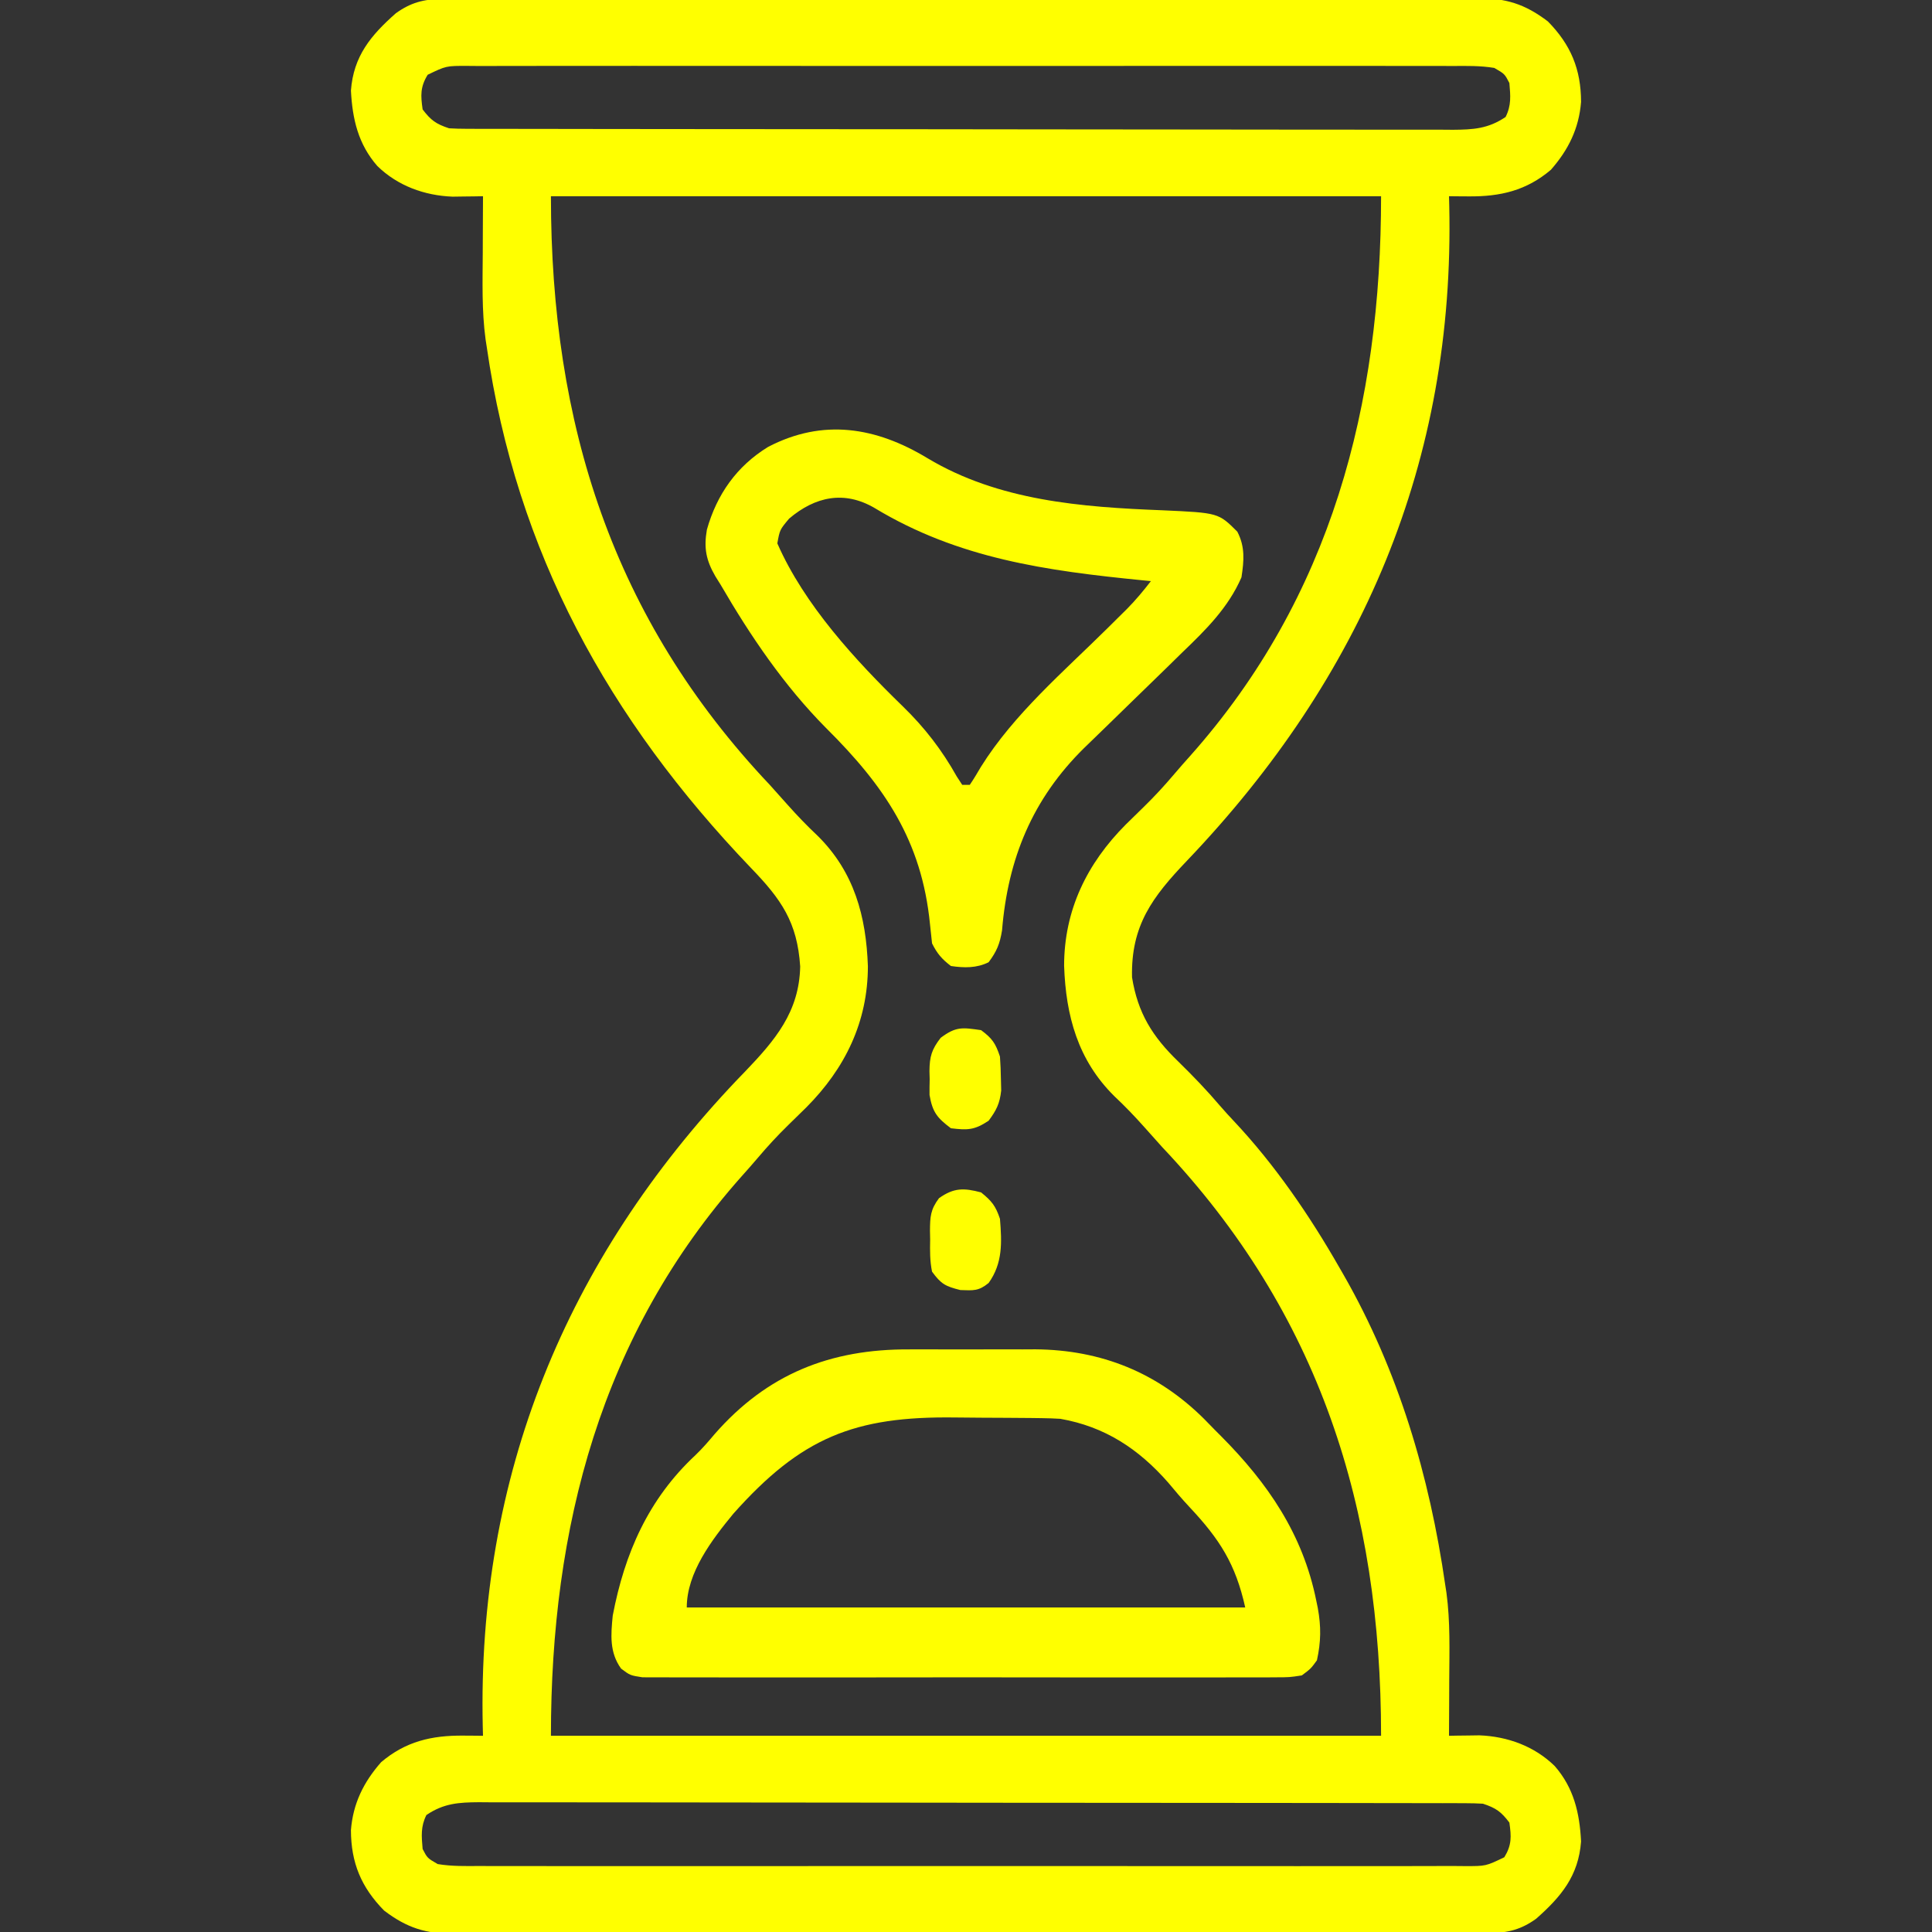 <?xml version="1.0" encoding="UTF-8"?>
<svg version="1.1" xmlns="http://www.w3.org/2000/svg" width="512" height="512">
<rect width="100%" height="100%" fill="#333333" stroke="none"/>
<path d="M0 0 C1.512 -0.01 1.512 -0.01 3.055 -0.02 C4.156 -0.016 5.256 -0.013 6.39 -0.01 C8.152 -0.017 8.152 -0.017 9.95 -0.024 C13.207 -0.034 16.464 -0.036 19.721 -0.033 C23.235 -0.033 26.749 -0.044 30.263 -0.054 C37.146 -0.07 44.03 -0.076 50.913 -0.077 C56.509 -0.078 62.105 -0.082 67.701 -0.088 C83.568 -0.106 99.435 -0.115 115.302 -0.114 C116.157 -0.113 117.013 -0.113 117.894 -0.113 C118.75 -0.113 119.607 -0.113 120.489 -0.113 C134.367 -0.112 148.245 -0.131 162.123 -0.16 C176.375 -0.188 190.627 -0.202 204.878 -0.2 C212.879 -0.2 220.879 -0.205 228.88 -0.227 C235.692 -0.245 242.504 -0.249 249.316 -0.236 C252.79 -0.229 256.264 -0.229 259.739 -0.246 C263.509 -0.262 267.278 -0.253 271.047 -0.237 C272.141 -0.247 273.235 -0.258 274.362 -0.268 C281.997 -0.199 286.944 1.246 293.116 5.933 C299.186 12.121 301.88 18.579 301.909 27.257 C301.347 34.318 298.564 39.954 293.909 45.257 C287.409 50.777 280.506 52.369 272.148 52.3 C271.164 52.294 270.181 52.288 269.168 52.281 C268.05 52.269 268.05 52.269 266.909 52.257 C266.93 53.055 266.951 53.853 266.973 54.675 C268.506 122.545 243.868 179.762 197.428 228.398 C188.337 237.93 182.592 245.5 182.909 259.257 C184.436 268.748 188.317 274.972 195.222 281.632 C199.052 285.377 202.721 289.186 206.191 293.269 C207.388 294.654 208.62 296.009 209.878 297.339 C220.804 308.958 230.007 322.432 237.909 336.257 C238.259 336.863 238.609 337.468 238.969 338.092 C253.525 363.514 261.742 391.389 265.909 420.257 C266.016 420.952 266.123 421.647 266.233 422.362 C267.259 429.972 267.018 437.658 266.972 445.32 C266.967 446.772 266.962 448.225 266.958 449.677 C266.947 453.204 266.93 456.731 266.909 460.257 C267.642 460.243 268.376 460.23 269.131 460.216 C270.105 460.205 271.078 460.194 272.081 460.183 C273.041 460.169 274.001 460.155 274.99 460.141 C282.45 460.438 289.528 463.013 294.909 468.257 C299.977 474.053 301.52 480.679 301.909 488.257 C301.228 497.362 296.662 502.867 290.007 508.742 C286.121 511.549 282.575 512.507 277.819 512.515 C276.81 512.521 275.802 512.527 274.763 512.534 C273.663 512.531 272.562 512.528 271.428 512.525 C270.254 512.529 269.079 512.534 267.869 512.538 C264.612 512.549 261.355 512.55 258.098 512.548 C254.584 512.548 251.07 512.559 247.556 512.568 C240.672 512.585 233.789 512.59 226.905 512.591 C221.309 512.592 215.714 512.596 210.118 512.603 C194.251 512.62 178.384 512.63 162.517 512.628 C161.661 512.628 160.806 512.628 159.925 512.628 C159.068 512.628 158.212 512.628 157.33 512.628 C143.452 512.627 129.574 512.646 115.696 512.674 C101.444 512.703 87.192 512.717 72.94 512.715 C64.94 512.714 56.939 512.72 48.939 512.741 C42.127 512.76 35.315 512.764 28.503 512.75 C25.028 512.744 21.554 512.744 18.08 512.761 C14.31 512.776 10.541 512.767 6.771 512.752 C5.677 512.762 4.584 512.772 3.457 512.783 C-4.178 512.714 -9.125 511.268 -15.298 506.581 C-21.367 500.394 -24.061 493.936 -24.091 485.257 C-23.529 478.197 -20.745 472.56 -16.091 467.257 C-9.591 461.738 -2.687 460.146 5.671 460.214 C6.654 460.221 7.637 460.227 8.65 460.233 C9.396 460.241 10.141 460.249 10.909 460.257 C10.888 459.46 10.867 458.662 10.846 457.84 C9.346 391.468 32.821 334.203 78.284 286.382 C78.95 285.693 79.617 285.003 80.303 284.292 C88.286 275.96 94.721 268.456 94.968 256.39 C94.203 244.641 89.957 238.585 81.909 230.257 C44.209 190.865 19.768 146.695 11.909 92.257 C11.803 91.563 11.696 90.868 11.586 90.152 C10.56 82.542 10.8 74.856 10.847 67.195 C10.852 65.742 10.856 64.29 10.86 62.837 C10.871 59.311 10.889 55.784 10.909 52.257 C9.81 52.278 9.81 52.278 8.688 52.299 C7.714 52.31 6.74 52.32 5.737 52.331 C4.777 52.345 3.817 52.359 2.828 52.373 C-4.631 52.077 -11.709 49.502 -17.091 44.257 C-22.158 38.462 -23.701 31.836 -24.091 24.257 C-23.41 15.153 -18.843 9.647 -12.188 3.773 C-8.303 0.965 -4.756 0.008 0 0 Z M-3.752 20.07 C-5.735 23.311 -5.622 25.54 -5.091 29.257 C-2.872 32.164 -1.571 33.097 1.909 34.257 C3.451 34.35 4.996 34.386 6.541 34.389 C7.498 34.393 8.454 34.396 9.44 34.4 C10.493 34.399 11.547 34.399 12.632 34.398 C13.749 34.401 14.866 34.404 16.017 34.407 C19.781 34.415 23.544 34.417 27.307 34.418 C29.997 34.423 32.687 34.428 35.378 34.433 C42.7 34.447 50.022 34.453 57.344 34.457 C61.916 34.46 66.487 34.464 71.058 34.469 C83.712 34.481 96.366 34.491 109.02 34.495 C109.83 34.495 110.64 34.495 111.475 34.496 C112.287 34.496 113.099 34.496 113.935 34.496 C115.581 34.497 117.226 34.497 118.871 34.498 C119.688 34.498 120.504 34.498 121.345 34.498 C134.571 34.502 147.797 34.52 161.023 34.543 C174.6 34.567 188.176 34.579 201.752 34.58 C209.376 34.581 216.999 34.587 224.623 34.605 C231.114 34.62 237.606 34.626 244.097 34.617 C247.41 34.613 250.721 34.616 254.034 34.628 C257.625 34.641 261.215 34.635 264.806 34.625 C266.376 34.637 266.376 34.637 267.977 34.649 C273.351 34.612 277.305 34.372 281.909 31.257 C283.455 28.166 283.203 25.663 282.909 22.257 C281.659 19.842 281.659 19.842 278.909 18.257 C275.22 17.648 271.557 17.718 267.825 17.749 C266.681 17.743 265.537 17.737 264.359 17.73 C261.183 17.717 258.008 17.722 254.832 17.734 C251.407 17.743 247.982 17.729 244.557 17.718 C237.848 17.701 231.139 17.705 224.43 17.716 C218.978 17.725 213.526 17.726 208.075 17.722 C207.299 17.721 206.524 17.721 205.725 17.72 C204.15 17.719 202.575 17.718 200.999 17.716 C186.223 17.705 171.447 17.718 156.671 17.739 C143.987 17.757 131.304 17.754 118.62 17.736 C103.898 17.714 89.175 17.706 74.452 17.718 C72.883 17.72 71.313 17.721 69.744 17.722 C68.972 17.723 68.2 17.723 67.404 17.724 C61.958 17.727 56.511 17.721 51.065 17.712 C44.429 17.701 37.793 17.704 31.158 17.725 C27.771 17.736 24.384 17.74 20.997 17.727 C17.329 17.716 13.662 17.729 9.993 17.749 C8.918 17.74 7.843 17.731 6.735 17.722 C1.15 17.705 1.15 17.705 -3.752 20.07 Z M28.909 52.257 C28.909 112.577 45.201 164.166 86.909 208.257 C88.498 210.024 90.081 211.794 91.659 213.57 C94.209 216.429 96.805 219.136 99.597 221.757 C109.288 231.336 112.45 243.099 112.909 256.316 C112.909 271.044 106.86 283.428 96.559 293.756 C94.975 295.316 93.385 296.87 91.792 298.421 C88.947 301.197 86.289 304.081 83.722 307.117 C82.353 308.733 80.951 310.323 79.534 311.898 C42.047 354.029 28.909 405.054 28.909 460.257 C101.509 460.257 174.109 460.257 248.909 460.257 C248.909 399.938 232.617 348.349 190.909 304.257 C189.321 302.491 187.737 300.72 186.159 298.945 C183.61 296.086 181.014 293.378 178.222 290.757 C168.53 281.178 165.369 269.416 164.909 256.199 C164.909 241.471 170.959 229.087 181.259 218.759 C182.843 217.198 184.434 215.645 186.026 214.093 C188.872 211.318 191.53 208.434 194.097 205.398 C195.466 203.781 196.868 202.192 198.284 200.617 C235.771 158.485 248.909 107.461 248.909 52.257 C176.309 52.257 103.709 52.257 28.909 52.257 Z M-4.091 481.257 C-5.637 484.349 -5.384 486.852 -5.091 490.257 C-3.84 492.673 -3.84 492.673 -1.091 494.257 C2.598 494.867 6.262 494.796 9.993 494.765 C11.137 494.771 12.281 494.778 13.46 494.784 C16.636 494.797 19.811 494.793 22.987 494.78 C26.412 494.771 29.836 494.785 33.261 494.796 C39.97 494.814 46.679 494.81 53.389 494.798 C58.84 494.789 64.292 494.788 69.744 494.793 C70.519 494.793 71.295 494.794 72.094 494.794 C73.669 494.796 75.244 494.797 76.819 494.798 C91.595 494.81 106.371 494.797 121.148 494.775 C133.831 494.757 146.515 494.76 159.198 494.779 C173.921 494.8 188.644 494.809 203.366 494.796 C204.936 494.795 206.505 494.794 208.075 494.793 C208.847 494.792 209.619 494.791 210.415 494.791 C215.861 494.787 221.307 494.793 226.754 494.802 C233.39 494.814 240.025 494.811 246.661 494.789 C250.048 494.779 253.434 494.775 256.821 494.788 C260.49 494.799 264.157 494.785 267.825 494.765 C269.438 494.779 269.438 494.779 271.083 494.792 C276.668 494.81 276.668 494.81 281.571 492.444 C283.554 489.204 283.44 486.975 282.909 483.257 C280.691 480.35 279.39 479.417 275.909 478.257 C274.368 478.165 272.822 478.128 271.278 478.126 C270.321 478.122 269.364 478.118 268.379 478.114 C266.799 478.116 266.799 478.116 265.187 478.117 C264.07 478.114 262.952 478.111 261.801 478.108 C258.038 478.099 254.275 478.098 250.512 478.096 C247.821 478.092 245.131 478.087 242.441 478.081 C235.119 478.068 227.796 478.061 220.474 478.057 C215.903 478.054 211.332 478.05 206.76 478.046 C194.106 478.033 181.452 478.023 168.798 478.02 C167.988 478.019 167.178 478.019 166.344 478.019 C165.532 478.019 164.72 478.019 163.883 478.018 C162.238 478.018 160.593 478.017 158.947 478.017 C158.131 478.017 157.315 478.017 156.474 478.016 C143.248 478.012 130.021 477.995 116.795 477.972 C103.219 477.948 89.643 477.935 76.067 477.934 C68.443 477.933 60.819 477.928 53.196 477.91 C46.704 477.894 40.213 477.889 33.721 477.897 C30.409 477.901 27.097 477.899 23.785 477.886 C20.194 477.874 16.604 477.879 13.013 477.89 C11.966 477.882 10.92 477.874 9.841 477.865 C4.467 477.902 0.514 478.143 -4.091 481.257 Z " fill="#ffff00" transform="translate(117.091,-0.257)"/>
<path d="M0 0 C1.198 -0.003 2.395 -0.006 3.629 -0.009 C6.143 -0.011 8.658 -0.005 11.172 0.007 C14.99 0.023 18.807 0.007 22.625 -0.012 C25.083 -0.01 27.542 -0.006 30 0 C31.125 -0.006 32.251 -0.012 33.41 -0.018 C50.846 0.134 65.715 6.138 78.059 18.387 C79.041 19.389 80.021 20.393 81 21.398 C81.762 22.161 81.762 22.161 82.54 22.939 C95.019 35.473 104.261 48.976 107.812 66.523 C107.949 67.181 108.085 67.838 108.226 68.515 C109.134 73.499 109.076 77.492 108 82.398 C106.399 84.602 106.399 84.602 104 86.398 C100.739 86.902 100.739 86.902 96.788 86.906 C96.061 86.913 95.333 86.919 94.584 86.925 C92.145 86.941 89.708 86.929 87.27 86.916 C85.522 86.921 83.774 86.929 82.026 86.937 C77.278 86.956 72.531 86.948 67.783 86.936 C62.817 86.926 57.852 86.935 52.886 86.941 C44.547 86.949 36.207 86.939 27.868 86.92 C18.223 86.898 8.578 86.905 -1.068 86.927 C-9.345 86.945 -17.621 86.948 -25.898 86.937 C-30.844 86.931 -35.789 86.93 -40.734 86.944 C-45.384 86.955 -50.032 86.947 -54.681 86.924 C-56.389 86.919 -58.097 86.92 -59.804 86.929 C-62.133 86.94 -64.46 86.926 -66.788 86.906 C-68.744 86.904 -68.744 86.904 -70.739 86.902 C-74 86.398 -74 86.398 -76.399 84.602 C-79.52 80.305 -79.118 75.587 -78.617 70.539 C-75.467 54.027 -69.171 39.639 -56.672 28 C-54.848 26.252 -53.251 24.393 -51.625 22.461 C-37.709 6.548 -21.001 -0.113 0 0 Z M-46.672 43.566 C-52.3 50.413 -59 59.144 -59 68.398 C-10.16 68.398 38.68 68.398 89 68.398 C86.428 56.823 82.222 50.31 74.219 41.773 C72.247 39.663 70.404 37.497 68.562 35.273 C60.707 26.332 51.78 20.467 40 18.398 C38.352 18.298 36.7 18.241 35.049 18.221 C33.611 18.202 33.611 18.202 32.144 18.183 C31.117 18.175 30.089 18.168 29.031 18.16 C27.423 18.148 27.423 18.148 25.783 18.136 C23.514 18.122 21.244 18.111 18.975 18.103 C16.672 18.092 14.37 18.071 12.068 18.042 C-14.544 17.699 -28.65 23.306 -46.672 43.566 Z " fill="#ffff00" transform="translate(241,357.602)"/>
<path d="M0 0 C18.847 11.279 40.788 12.957 62.259 13.792 C77.084 14.465 77.084 14.465 82.09 19.461 C84.185 23.473 83.863 27.179 83.188 31.562 C79.691 39.616 73.718 45.503 67.477 51.488 C66.059 52.879 64.642 54.269 63.226 55.66 C60.269 58.559 57.295 61.44 54.32 64.32 C51.865 66.696 49.416 69.078 46.979 71.474 C45.163 73.258 43.336 75.031 41.496 76.79 C27.795 90.275 21.296 106.118 19.742 125.102 C19.171 128.663 18.332 130.693 16.188 133.562 C12.995 135.159 9.653 135.077 6.188 134.562 C3.756 132.692 2.547 131.281 1.188 128.562 C0.995 126.863 0.806 125.162 0.644 123.459 C-1.541 101.358 -11.413 86.856 -26.926 71.465 C-37.988 60.311 -46.943 47.103 -54.812 33.562 C-55.279 32.814 -55.746 32.065 -56.227 31.293 C-58.692 27.041 -59.332 23.789 -58.477 18.918 C-55.845 9.583 -50.559 2.084 -42.25 -3.008 C-27.702 -10.585 -13.652 -8.271 0 0 Z M-36.688 16 C-39.162 18.957 -39.162 18.957 -39.812 22.562 C-32.681 38.831 -19.148 53.522 -6.5 65.812 C-0.76 71.394 3.836 77.361 7.746 84.348 C8.222 85.079 8.697 85.809 9.188 86.562 C9.848 86.562 10.508 86.562 11.188 86.562 C12.229 85.02 13.194 83.424 14.125 81.812 C22.912 67.731 36.151 56.488 47.867 44.867 C48.633 44.107 49.398 43.346 50.188 42.562 C51.062 41.699 51.936 40.836 52.836 39.947 C55.146 37.605 57.18 35.165 59.188 32.562 C58.11 32.458 58.11 32.458 57.01 32.351 C31.497 29.819 8.188 26.616 -14.02 13.199 C-22.039 8.5 -29.75 10.118 -36.688 16 Z " fill="#ffff00" transform="translate(245.812,121.438)"/>
<path d="M0 0 C2.969 2.207 3.829 3.486 5 7 C5.145 8.955 5.221 10.915 5.25 12.875 C5.276 13.904 5.302 14.932 5.328 15.992 C4.952 19.439 4.061 21.236 2 24 C-1.75 26.5 -3.559 26.536 -8 26 C-11.659 23.24 -12.869 21.751 -13.664 17.188 C-13.677 15.792 -13.664 14.395 -13.625 13 C-13.644 12.301 -13.664 11.603 -13.684 10.883 C-13.647 6.986 -13.109 5.141 -10.715 2.035 C-6.647 -1.014 -4.973 -0.71 0 0 Z " fill="#ffff00" transform="translate(260,273)"/>
<path d="M0 0 C2.81 2.278 3.849 3.547 5 7 C5.506 13.197 5.763 18.759 2 24 C-0.644 26.172 -2.03 25.999 -5.5 25.875 C-9.484 24.879 -10.6 24.279 -13 21 C-13.584 18.153 -13.559 15.397 -13.5 12.5 C-13.515 11.741 -13.531 10.981 -13.547 10.199 C-13.521 6.47 -13.436 4.584 -11.156 1.531 C-7.219 -1.265 -4.561 -1.21 0 0 Z " fill="#ffff00" transform="translate(260,316)"/>
</svg>
